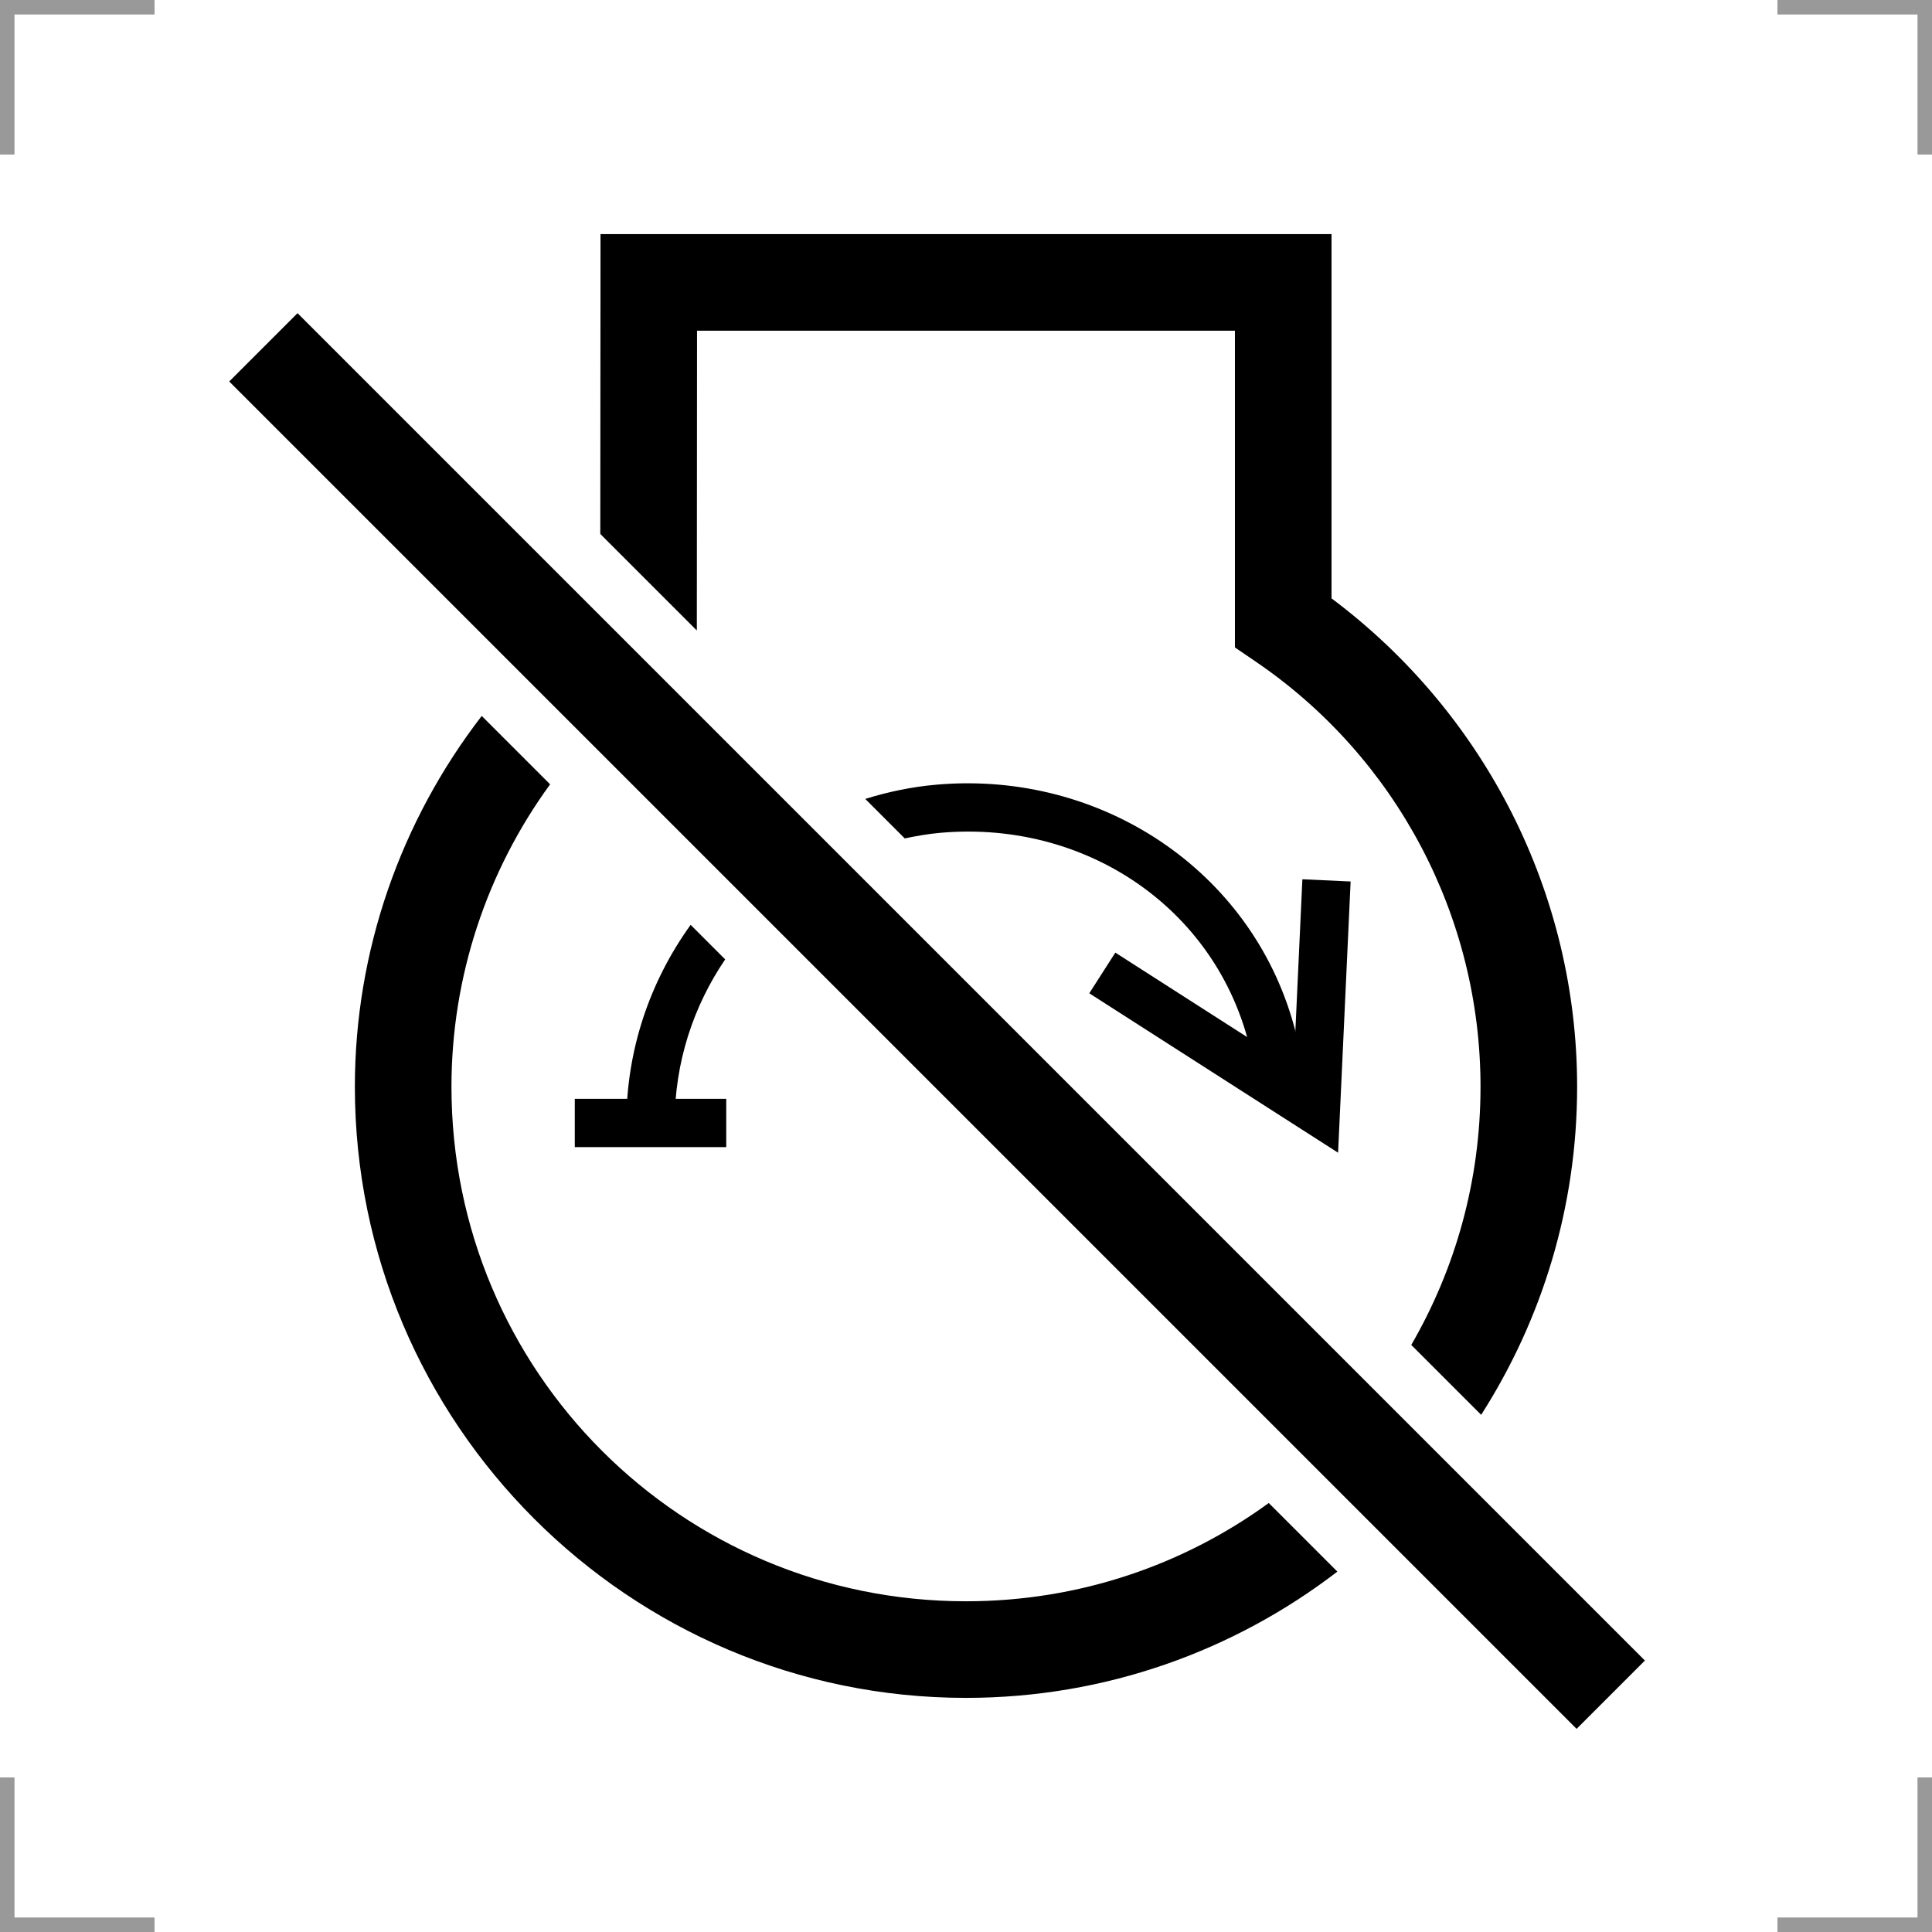 <?xml version="1.0" encoding="UTF-8"?>
<svg width="200" height="200" version="1.1" xmlns="http://www.w3.org/2000/svg">
 <g fill="none" stroke="#999" stroke-width="3">
  <path d="m0 16v-16h16"/>
  <path d="m200 16v-16h-16"/>
  <path d="m0 184v16h16"/>
  <path d="m200 184v16h-16"/>
 </g>
 <path d="m27.266 35.955 139.48 139.48" stroke="#000" stroke-width="10"/>
 <path d="m62.164 24.236-0.002 4.998-0.02 26.041 9.994 9.994 0.021-31.033h55.682v32.787l2.184 1.488c14.545 9.919 23.24 26.377 23.24 43.988 0 9.753-2.617 18.875-7.17 26.727l7.236 7.236c6.277-9.821 9.934-21.47 9.934-33.963 0-19.976-9.517-38.652-25.424-50.555v-37.709h-75.676zm-12.295 49.877c-8.381 10.867-13.133 24.299-13.133 38.387 0 34.88 28.384 63.264 63.264 63.264 14.452 0 27.781-4.883 38.445-13.072l-7.102-7.102c-8.788 6.396-19.612 10.174-31.344 10.174-29.476 0-53.264-23.788-53.264-53.264 0-11.417 3.674-22.336 10.213-31.307l-7.08-7.08zm50.432 6.973c-1.114-0.004-2.236 0.044-3.365 0.143-2.551 0.223-5.007 0.741-7.365 1.475l4.09 4.09c1.213-0.259 2.445-0.473 3.711-0.584 15.676-1.371 29.669 8.622 32.385 24.025l0.027 0.162 0.564 1.795 4.769-1.5-0.492-1.568c-3.068-16.691-17.698-27.981-34.324-28.037zm-28.805 14.654c-4.18 5.799-6.654 12.886-6.654 20.514h5c0-6.268 1.936-12.095 5.229-16.939l-3.574-3.574z"/>
 <path d="m114.11 100.72 22.111 14.167 1.098-23.75" fill="none" stroke="#000" stroke-width="5"/>
 <path d="m59.502 116.25h15.678" fill="none" stroke="#000" stroke-width="5"/>
 <path d="m27.266 35.955 139.48 139.48"/>
</svg>
